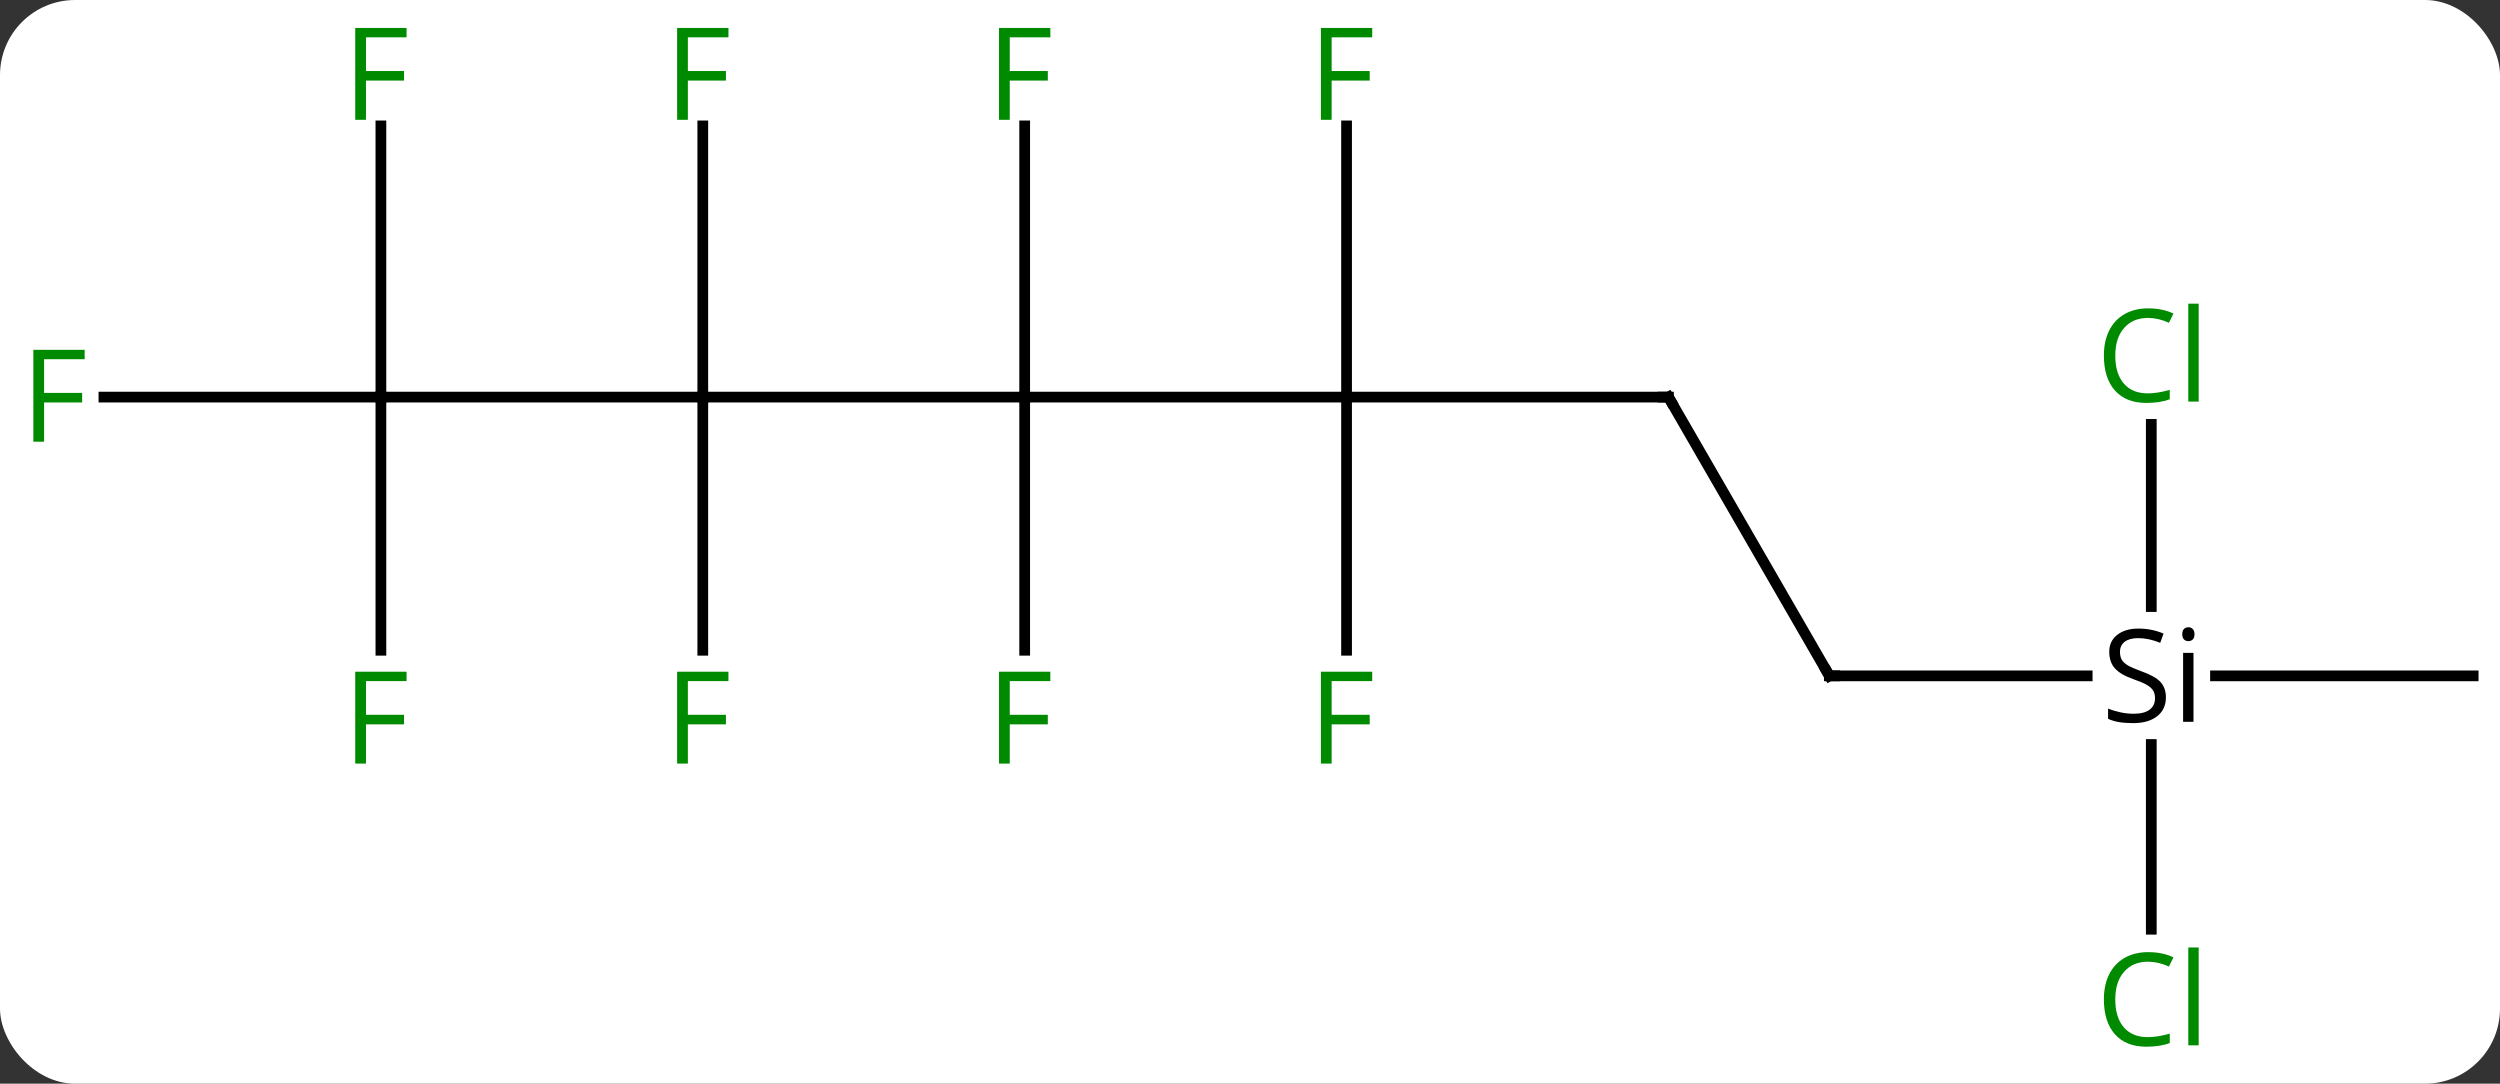 <svg width="233" viewBox="0 0 233 101" style="fill-opacity:1; color-rendering:auto; color-interpolation:auto; text-rendering:auto; stroke:black; stroke-linecap:square; stroke-miterlimit:10; shape-rendering:auto; stroke-opacity:1; fill:black; stroke-dasharray:none; font-weight:normal; stroke-width:1; font-family:'Open Sans'; font-style:normal; stroke-linejoin:miter; font-size:12; stroke-dashoffset:0; image-rendering:auto;" height="101" class="cas-substance-image" xmlns:xlink="http://www.w3.org/1999/xlink" xmlns="http://www.w3.org/2000/svg"><rect x="0" y="0" width="233" height="101" fill="#333333" stroke="none"/><svg class="cas-substance-single-component"><rect y="0" x="0" width="233" stroke="none" ry="7" rx="7" height="101" fill="white" class="cas-substance-group"/><svg y="0" x="0" width="233" viewBox="0 0 233 101" style="fill:black;" height="101" class="cas-substance-single-component-image"><svg><g><g transform="translate(118,50)" style="text-rendering:geometricPrecision; color-rendering:optimizeQuality; color-interpolation:linearRGB; stroke-linecap:butt; image-rendering:optimizeQuality;"><line y2="-12.99" y1="-12.99" x2="-52.5" x1="-22.5" style="fill:none;"/><line y2="-12.99" y1="-12.99" x2="7.5" x1="-22.5" style="fill:none;"/><line y2="-38.267" y1="-12.99" x2="-22.5" x1="-22.5" style="fill:none;"/><line y2="10.604" y1="-12.99" x2="-22.5" x1="-22.5" style="fill:none;"/><line y2="-12.99" y1="-12.99" x2="-82.5" x1="-52.5" style="fill:none;"/><line y2="-38.267" y1="-12.99" x2="-52.5" x1="-52.5" style="fill:none;"/><line y2="10.604" y1="-12.99" x2="-52.5" x1="-52.5" style="fill:none;"/><line y2="-12.99" y1="-12.99" x2="37.5" x1="7.5" style="fill:none;"/><line y2="-38.267" y1="-12.99" x2="7.5" x1="7.5" style="fill:none;"/><line y2="10.604" y1="-12.99" x2="7.5" x1="7.5" style="fill:none;"/><line y2="-12.99" y1="-12.99" x2="-108.315" x1="-82.5" style="fill:none;"/><line y2="-38.267" y1="-12.99" x2="-82.5" x1="-82.5" style="fill:none;"/><line y2="10.604" y1="-12.99" x2="-82.5" x1="-82.5" style="fill:none;"/><line y2="12.99" y1="-12.99" x2="52.5" x1="37.5" style="fill:none;"/><line y2="12.99" y1="12.99" x2="76.526" x1="52.5" style="fill:none;"/><line y2="12.99" y1="12.99" x2="112.5" x1="88.485" style="fill:none;"/><line y2="-10.447" y1="6.53" x2="82.5" x1="82.5" style="fill:none;"/><line y2="36.604" y1="19.388" x2="82.5" x1="82.5" style="fill:none;"/></g><g transform="translate(118,50)" style="fill:rgb(0,138,0); text-rendering:geometricPrecision; color-rendering:optimizeQuality; image-rendering:optimizeQuality; font-family:'Open Sans'; stroke:rgb(0,138,0); color-interpolation:linearRGB;"><path style="stroke:none;" d="M-23.891 -38.834 L-24.891 -38.834 L-24.891 -47.396 L-20.109 -47.396 L-20.109 -46.521 L-23.891 -46.521 L-23.891 -43.381 L-20.344 -43.381 L-20.344 -42.49 L-23.891 -42.49 L-23.891 -38.834 Z"/><path style="stroke:none;" d="M-23.891 21.166 L-24.891 21.166 L-24.891 12.604 L-20.109 12.604 L-20.109 13.479 L-23.891 13.479 L-23.891 16.619 L-20.344 16.619 L-20.344 17.51 L-23.891 17.51 L-23.891 21.166 Z"/><path style="stroke:none;" d="M-53.891 -38.834 L-54.891 -38.834 L-54.891 -47.396 L-50.109 -47.396 L-50.109 -46.521 L-53.891 -46.521 L-53.891 -43.381 L-50.344 -43.381 L-50.344 -42.49 L-53.891 -42.49 L-53.891 -38.834 Z"/><path style="stroke:none;" d="M-53.891 21.166 L-54.891 21.166 L-54.891 12.604 L-50.109 12.604 L-50.109 13.479 L-53.891 13.479 L-53.891 16.619 L-50.344 16.619 L-50.344 17.51 L-53.891 17.51 L-53.891 21.166 Z"/></g><g transform="translate(118,50)" style="stroke-linecap:butt; text-rendering:geometricPrecision; color-rendering:optimizeQuality; image-rendering:optimizeQuality; font-family:'Open Sans'; color-interpolation:linearRGB; stroke-miterlimit:5;"><path style="fill:none;" d="M37 -12.99 L37.5 -12.99 L37.75 -12.557"/><path style="fill:rgb(0,138,0); stroke:none;" d="M6.109 -38.834 L5.109 -38.834 L5.109 -47.396 L9.891 -47.396 L9.891 -46.521 L6.109 -46.521 L6.109 -43.381 L9.656 -43.381 L9.656 -42.49 L6.109 -42.49 L6.109 -38.834 Z"/><path style="fill:rgb(0,138,0); stroke:none;" d="M6.109 21.166 L5.109 21.166 L5.109 12.604 L9.891 12.604 L9.891 13.479 L6.109 13.479 L6.109 16.619 L9.656 16.619 L9.656 17.51 L6.109 17.51 L6.109 21.166 Z"/><path style="fill:rgb(0,138,0); stroke:none;" d="M-113.891 -8.834 L-114.891 -8.834 L-114.891 -17.396 L-110.109 -17.396 L-110.109 -16.521 L-113.891 -16.521 L-113.891 -13.381 L-110.344 -13.381 L-110.344 -12.49 L-113.891 -12.49 L-113.891 -8.834 Z"/><path style="fill:rgb(0,138,0); stroke:none;" d="M-83.891 -38.834 L-84.891 -38.834 L-84.891 -47.396 L-80.109 -47.396 L-80.109 -46.521 L-83.891 -46.521 L-83.891 -43.381 L-80.344 -43.381 L-80.344 -42.49 L-83.891 -42.49 L-83.891 -38.834 Z"/><path style="fill:rgb(0,138,0); stroke:none;" d="M-83.891 21.166 L-84.891 21.166 L-84.891 12.604 L-80.109 12.604 L-80.109 13.479 L-83.891 13.479 L-83.891 16.619 L-80.344 16.619 L-80.344 17.51 L-83.891 17.51 L-83.891 21.166 Z"/><path style="fill:none;" d="M52.25 12.557 L52.5 12.99 L53 12.99"/><path style="stroke:none;" d="M83.863 14.99 Q83.863 16.115 83.043 16.756 Q82.223 17.396 80.816 17.396 Q79.285 17.396 78.473 16.99 L78.473 16.037 Q79.004 16.256 79.621 16.388 Q80.238 16.521 80.848 16.521 Q81.848 16.521 82.348 16.138 Q82.848 15.756 82.848 15.084 Q82.848 14.646 82.668 14.357 Q82.488 14.068 82.074 13.826 Q81.66 13.584 80.801 13.287 Q79.613 12.865 79.098 12.279 Q78.582 11.693 78.582 10.74 Q78.582 9.756 79.324 9.17 Q80.066 8.584 81.301 8.584 Q82.566 8.584 83.644 9.053 L83.332 9.912 Q82.269 9.474 81.269 9.474 Q80.473 9.474 80.027 9.81 Q79.582 10.146 79.582 10.756 Q79.582 11.193 79.746 11.482 Q79.91 11.771 80.301 12.006 Q80.691 12.24 81.504 12.537 Q82.848 13.006 83.356 13.56 Q83.863 14.115 83.863 14.99 ZM86.434 17.271 L85.465 17.271 L85.465 10.849 L86.434 10.849 L86.434 17.271 ZM85.387 9.115 Q85.387 8.771 85.551 8.615 Q85.715 8.459 85.965 8.459 Q86.199 8.459 86.363 8.623 Q86.527 8.787 86.527 9.115 Q86.527 9.443 86.363 9.599 Q86.199 9.756 85.965 9.756 Q85.715 9.756 85.551 9.599 Q85.387 9.443 85.387 9.115 Z"/><path style="fill:rgb(0,138,0); stroke:none;" d="M82.191 -20.369 Q80.785 -20.369 79.965 -19.432 Q79.144 -18.494 79.144 -16.854 Q79.144 -15.182 79.934 -14.26 Q80.723 -13.338 82.176 -13.338 Q83.082 -13.338 84.223 -13.666 L84.223 -12.791 Q83.332 -12.447 82.035 -12.447 Q80.144 -12.447 79.113 -13.604 Q78.082 -14.76 78.082 -16.869 Q78.082 -18.198 78.574 -19.19 Q79.066 -20.182 80.004 -20.721 Q80.941 -21.26 82.207 -21.26 Q83.551 -21.26 84.566 -20.776 L84.144 -19.916 Q83.16 -20.369 82.191 -20.369 ZM86.918 -12.572 L85.949 -12.572 L85.949 -21.698 L86.918 -21.698 L86.918 -12.572 Z"/><path style="fill:rgb(0,138,0); stroke:none;" d="M82.191 39.631 Q80.785 39.631 79.965 40.568 Q79.144 41.506 79.144 43.146 Q79.144 44.818 79.934 45.74 Q80.723 46.662 82.176 46.662 Q83.082 46.662 84.223 46.334 L84.223 47.209 Q83.332 47.553 82.035 47.553 Q80.144 47.553 79.113 46.396 Q78.082 45.24 78.082 43.131 Q78.082 41.803 78.574 40.81 Q79.066 39.818 80.004 39.279 Q80.941 38.74 82.207 38.74 Q83.551 38.74 84.566 39.224 L84.144 40.084 Q83.16 39.631 82.191 39.631 ZM86.918 47.428 L85.949 47.428 L85.949 38.303 L86.918 38.303 L86.918 47.428 Z"/></g></g></svg></svg></svg></svg>